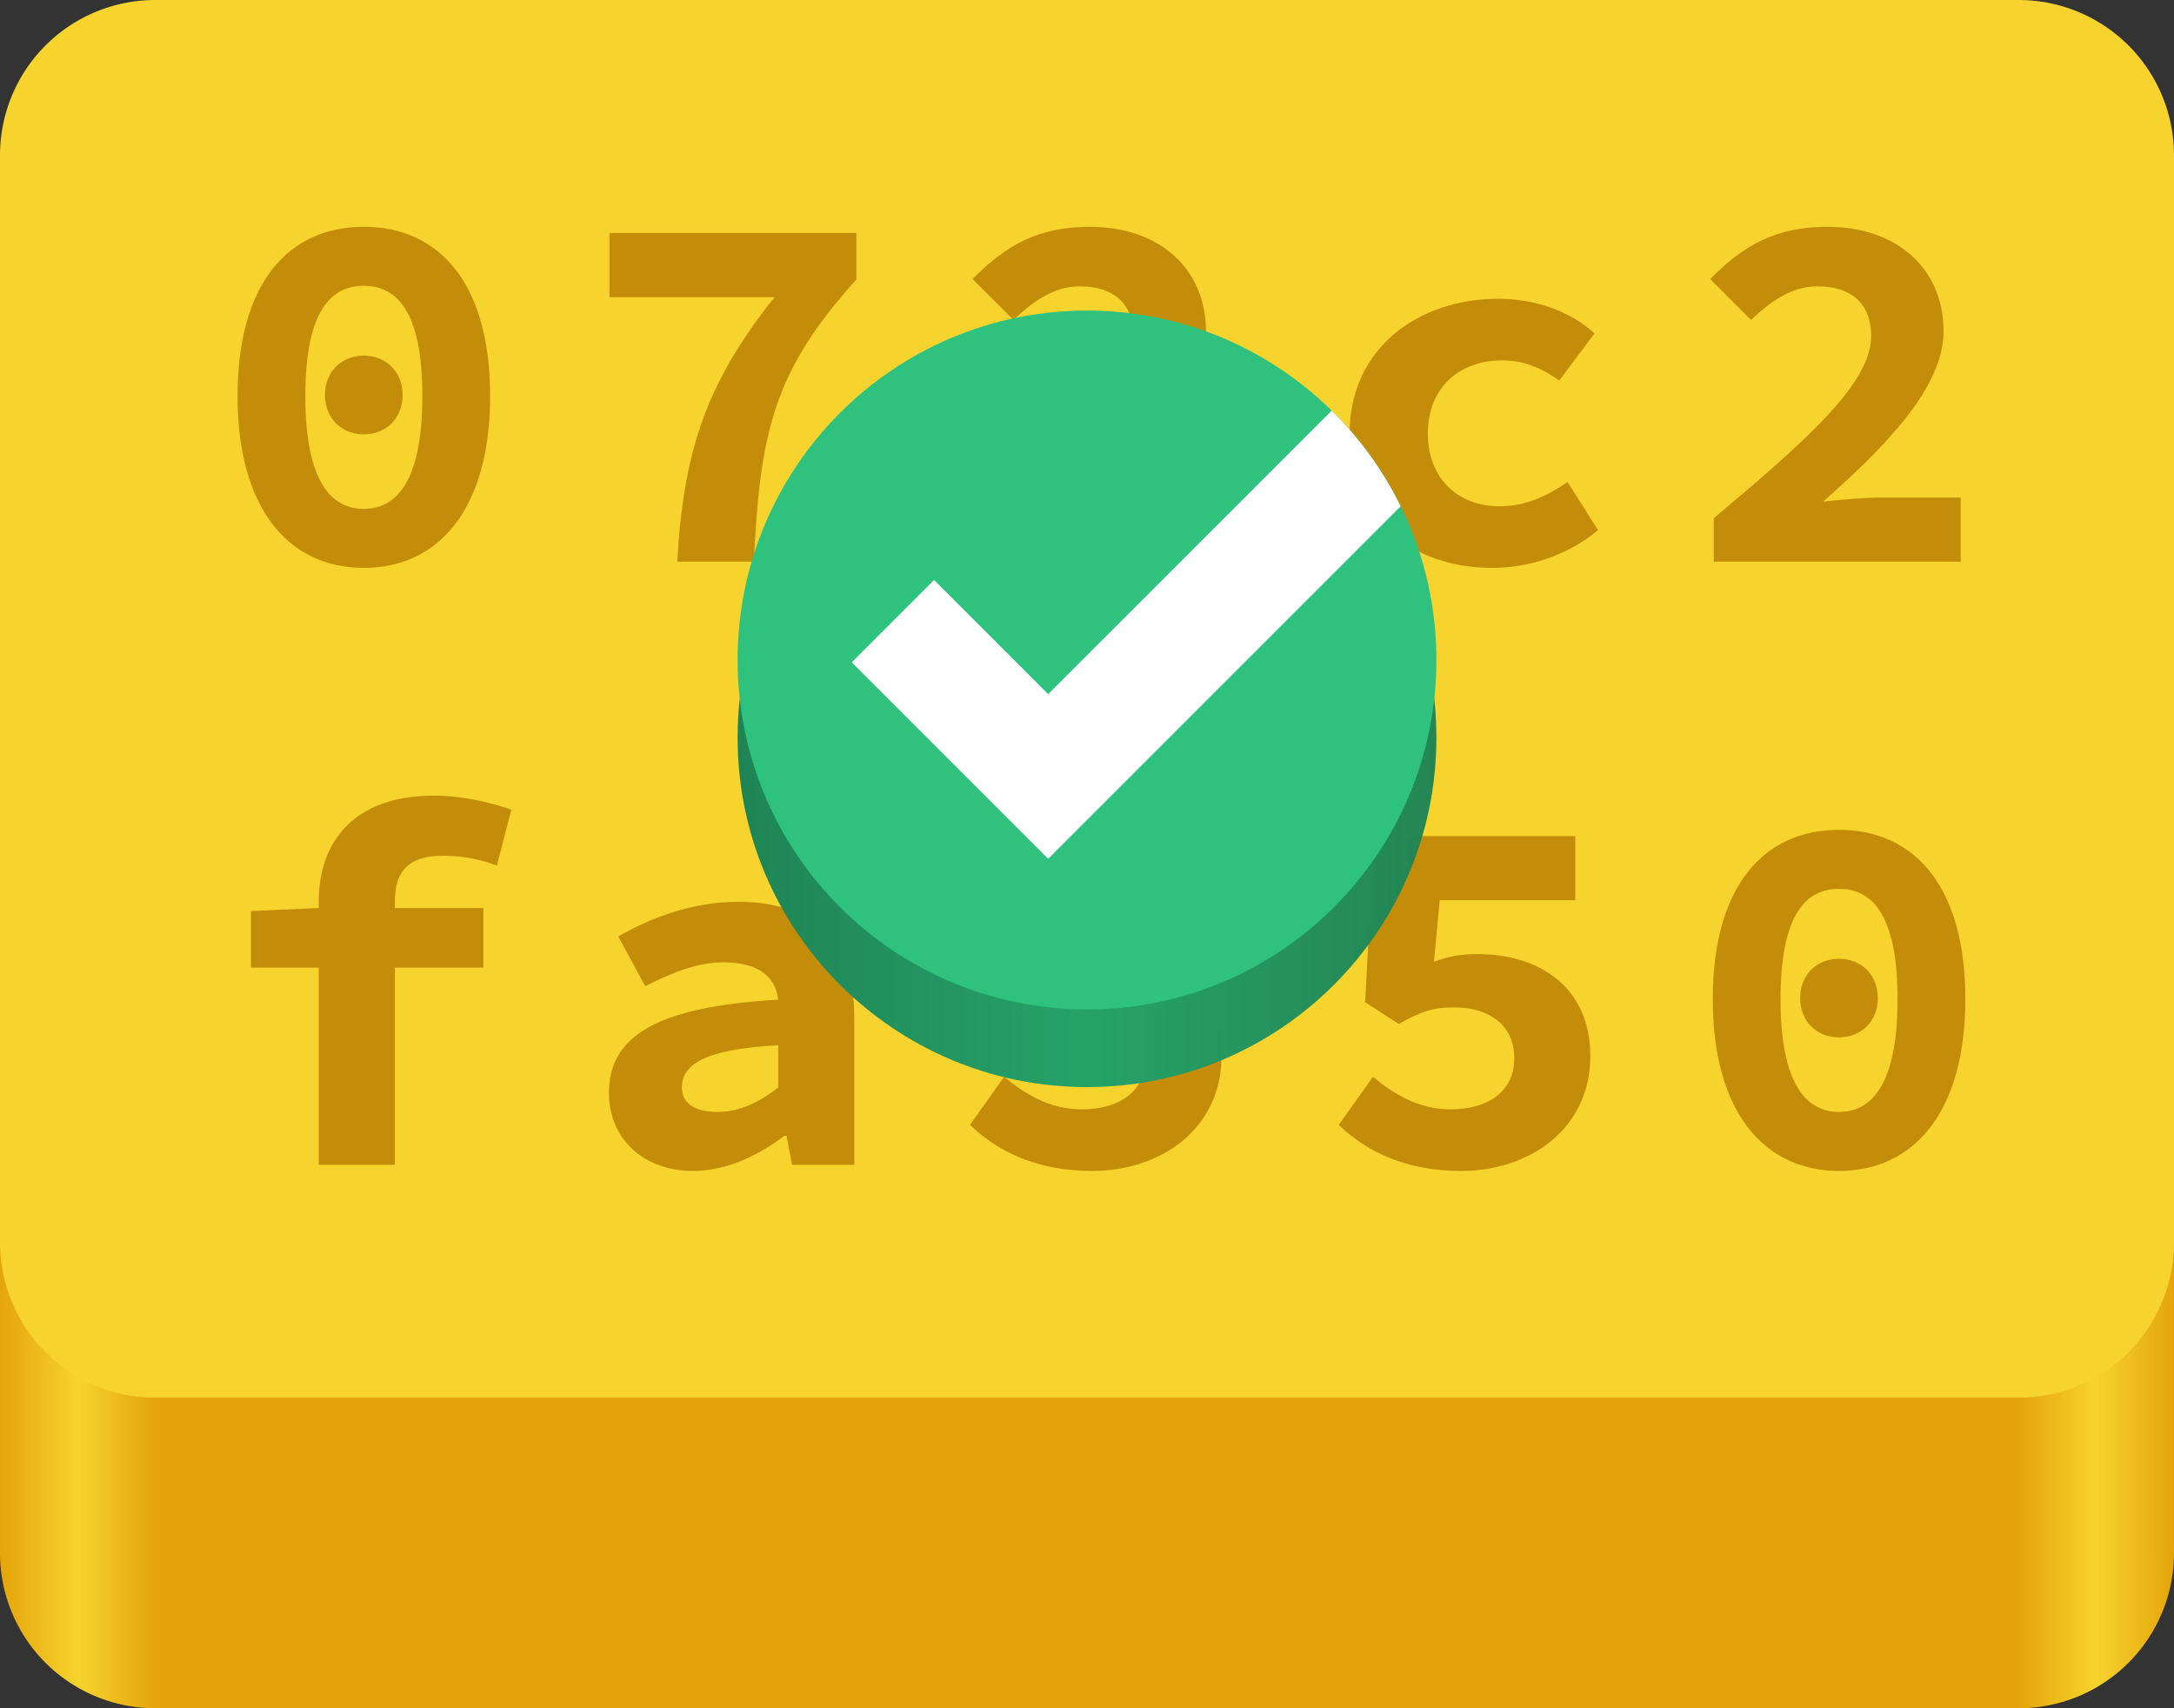 <svg xmlns="http://www.w3.org/2000/svg" viewBox="0 0 112 88"><rect x="0" y="0" width="112" height="88" fill="#333333" stroke="none"/><linearGradient id="a" gradientUnits="userSpaceOnUse" x1="8" x2="120" y1="124" y2="124" gradientTransform="translate(-8 -28)"><stop offset="0" stop-color="#e5a50a"/><stop offset=".036" stop-color="#f6d32d"/><stop offset=".071" stop-color="#e5a50a"/><stop offset=".929" stop-color="#e5a50a"/><stop offset=".964" stop-color="#f6d32d"/><stop offset="1" stop-color="#e5a50a"/></linearGradient><linearGradient id="b" gradientUnits="userSpaceOnUse" x1="46" x2="82" y1="71.4" y2="71.4" gradientTransform="translate(-8 -28)"><stop offset="0" stop-color="#1f8455"/><stop offset=".5" stop-color="#26a269"/><stop offset="1" stop-color="#1f8455" stop-opacity=".976"/></linearGradient><path d="M8 12h96a8 8 0 0 1 8 8v60a8 8 0 0 1-8 8H8a8 8 0 0 1-8-8V20a8 8 0 0 1 8-8zm0 0" fill="url(#a)"/><path d="M8 0h96a8 8 0 0 1 8 8v56a8 8 0 0 1-8 8H8a8 8 0 0 1-8-8V8a8 8 0 0 1 8-8Zm0 0" fill="#f6d32d"/><path d="M18.742 29.254c3.922 0 6.508-3.117 6.508-8.852 0-5.761-2.586-8.718-6.508-8.718-3.918 0-6.504 2.957-6.504 8.718 0 5.735 2.586 8.852 6.504 8.852zm0-3.04c-1.68 0-3.012-1.413-3.012-5.812 0-4.398 1.332-5.68 3.012-5.68s3.016 1.282 3.016 5.68c0 4.399-1.336 5.813-3.016 5.813zm0-3.839c1.121 0 2-.8 2-2.027s-.879-2.028-2-2.028c-1.117 0-2 .801-2 2.028 0 1.226.883 2.027 2 2.027zm16.148 6.559h3.946c.32-6.614.988-9.786 5.281-14.532v-2.398H31.398v3.305h8.504c-3.547 4.453-4.691 7.972-5.011 13.625zm15.4 0h12.722v-3.305h-4.028c-.882 0-2.109.105-3.066.215 3.277-2.883 6.21-5.922 6.21-8.774 0-3.254-2.425-5.386-5.972-5.386-2.613 0-4.293.906-6.054 2.691l2.109 2.105c.96-.906 2.05-1.73 3.414-1.73 1.758 0 2.773.906 2.773 2.559 0 2.425-3.253 5.308-8.109 9.386zm26.6.32c1.813 0 3.84-.613 5.438-1.945l-1.57-2.48c-.961.667-2.11 1.253-3.496 1.253-2.184 0-3.703-1.465-3.703-3.762 0-2.293 1.57-3.757 3.84-3.757.984 0 1.917.32 2.93 1.039l1.816-2.426c-1.122-1.04-2.883-1.785-4.961-1.785-4.082 0-7.653 2.53-7.653 6.93 0 4.402 3.2 6.933 7.36 6.933zm11.4-.32h12.722v-3.305h-4.028c-.882 0-2.109.105-3.066.215 3.277-2.883 6.21-5.922 6.21-8.774 0-3.254-2.425-5.386-5.972-5.386-2.613 0-4.293.906-6.054 2.691l2.109 2.105c.96-.906 2.05-1.73 3.414-1.73 1.758 0 2.773.906 2.773 2.559 0 2.425-3.253 5.308-8.109 9.386zm-71.868 31.07h3.922v-10.16h4.558v-3.067h-4.558v-.375c0-1.601.8-2.32 2.48-2.32 1.012 0 1.946.188 2.774.508l.746-2.883c-1.121-.371-2.48-.719-4-.719-4.133 0-5.922 2.403-5.922 5.442v.347l-3.492.157v2.91h3.492zm19.293.316c1.707 0 3.363-.797 4.695-1.812h.106l.293 1.496h3.203V52.43c0-4.055-2.27-5.973-5.977-5.973-2.265 0-4.37.746-6.183 1.785l1.386 2.559c1.492-.746 2.746-1.227 4.024-1.227 1.789 0 2.695.723 2.828 1.922-6.266.371-8.719 1.867-8.719 4.824 0 2.243 1.68 4 4.344 4zm1.254-3.039c-1.117 0-1.84-.398-1.84-1.254 0-1.144 1.066-1.972 4.96-2.183v2.183c-.933.723-1.944 1.254-3.12 1.254zM56.29 60.32c3.495 0 6.64-2.156 6.64-5.918 0-3.601-2.692-5.254-5.813-5.254-.855 0-1.469.106-2.242.403l.297-3.176h6.984V43.07h-10.37l-.458 8.559 1.734 1.121c1.149-.64 1.735-.855 2.856-.855 1.785 0 3.094.906 3.094 2.613 0 1.734-1.364 2.64-3.282 2.64-1.601 0-2.878-.746-4-1.68l-1.76 2.482c1.386 1.332 3.386 2.371 6.32 2.371zm19 0c3.495 0 6.64-2.156 6.64-5.918 0-3.601-2.692-5.254-5.813-5.254-.855 0-1.469.106-2.242.403l.297-3.176h6.984V43.07h-10.37l-.458 8.559 1.734 1.121c1.149-.64 1.735-.855 2.856-.855 1.785 0 3.094.906 3.094 2.613 0 1.734-1.364 2.64-3.282 2.64-1.601 0-2.878-.746-4-1.68l-1.76 2.482c1.386 1.332 3.386 2.371 6.32 2.371zm19.452 0c3.922 0 6.508-3.117 6.508-8.851 0-5.762-2.586-8.719-6.508-8.719-3.918 0-6.504 2.957-6.504 8.719 0 5.734 2.586 8.851 6.504 8.851zm0-3.039c-1.68 0-3.012-1.414-3.012-5.812 0-4.398 1.332-5.68 3.012-5.68s3.016 1.281 3.016 5.68-1.336 5.812-3.016 5.812zm0-3.84c1.121 0 2-.8 2-2.027s-.879-2.023-2-2.023c-1.117 0-2 .796-2 2.023s.883 2.027 2 2.027zm0 0" fill="#c38d09"/><path d="M74 38c0 9.941-8.059 18-18 18s-18-8.059-18-18 8.059-18 18-18 18 8.059 18 18zm0 0" fill="url(#b)"/><path d="M74 34c0 9.941-8.059 18-18 18s-18-8.059-18-18 8.059-18 18-18 18 8.059 18 18zm0 0" fill="#2ec27e"/><path d="M68.605 21.156 54 35.758l-5.879-5.88-4.242 4.243L54 44.242l18.16-18.16a18.019 18.019 0 0 0-3.555-4.926zm0 0" fill="#fff"/></svg>